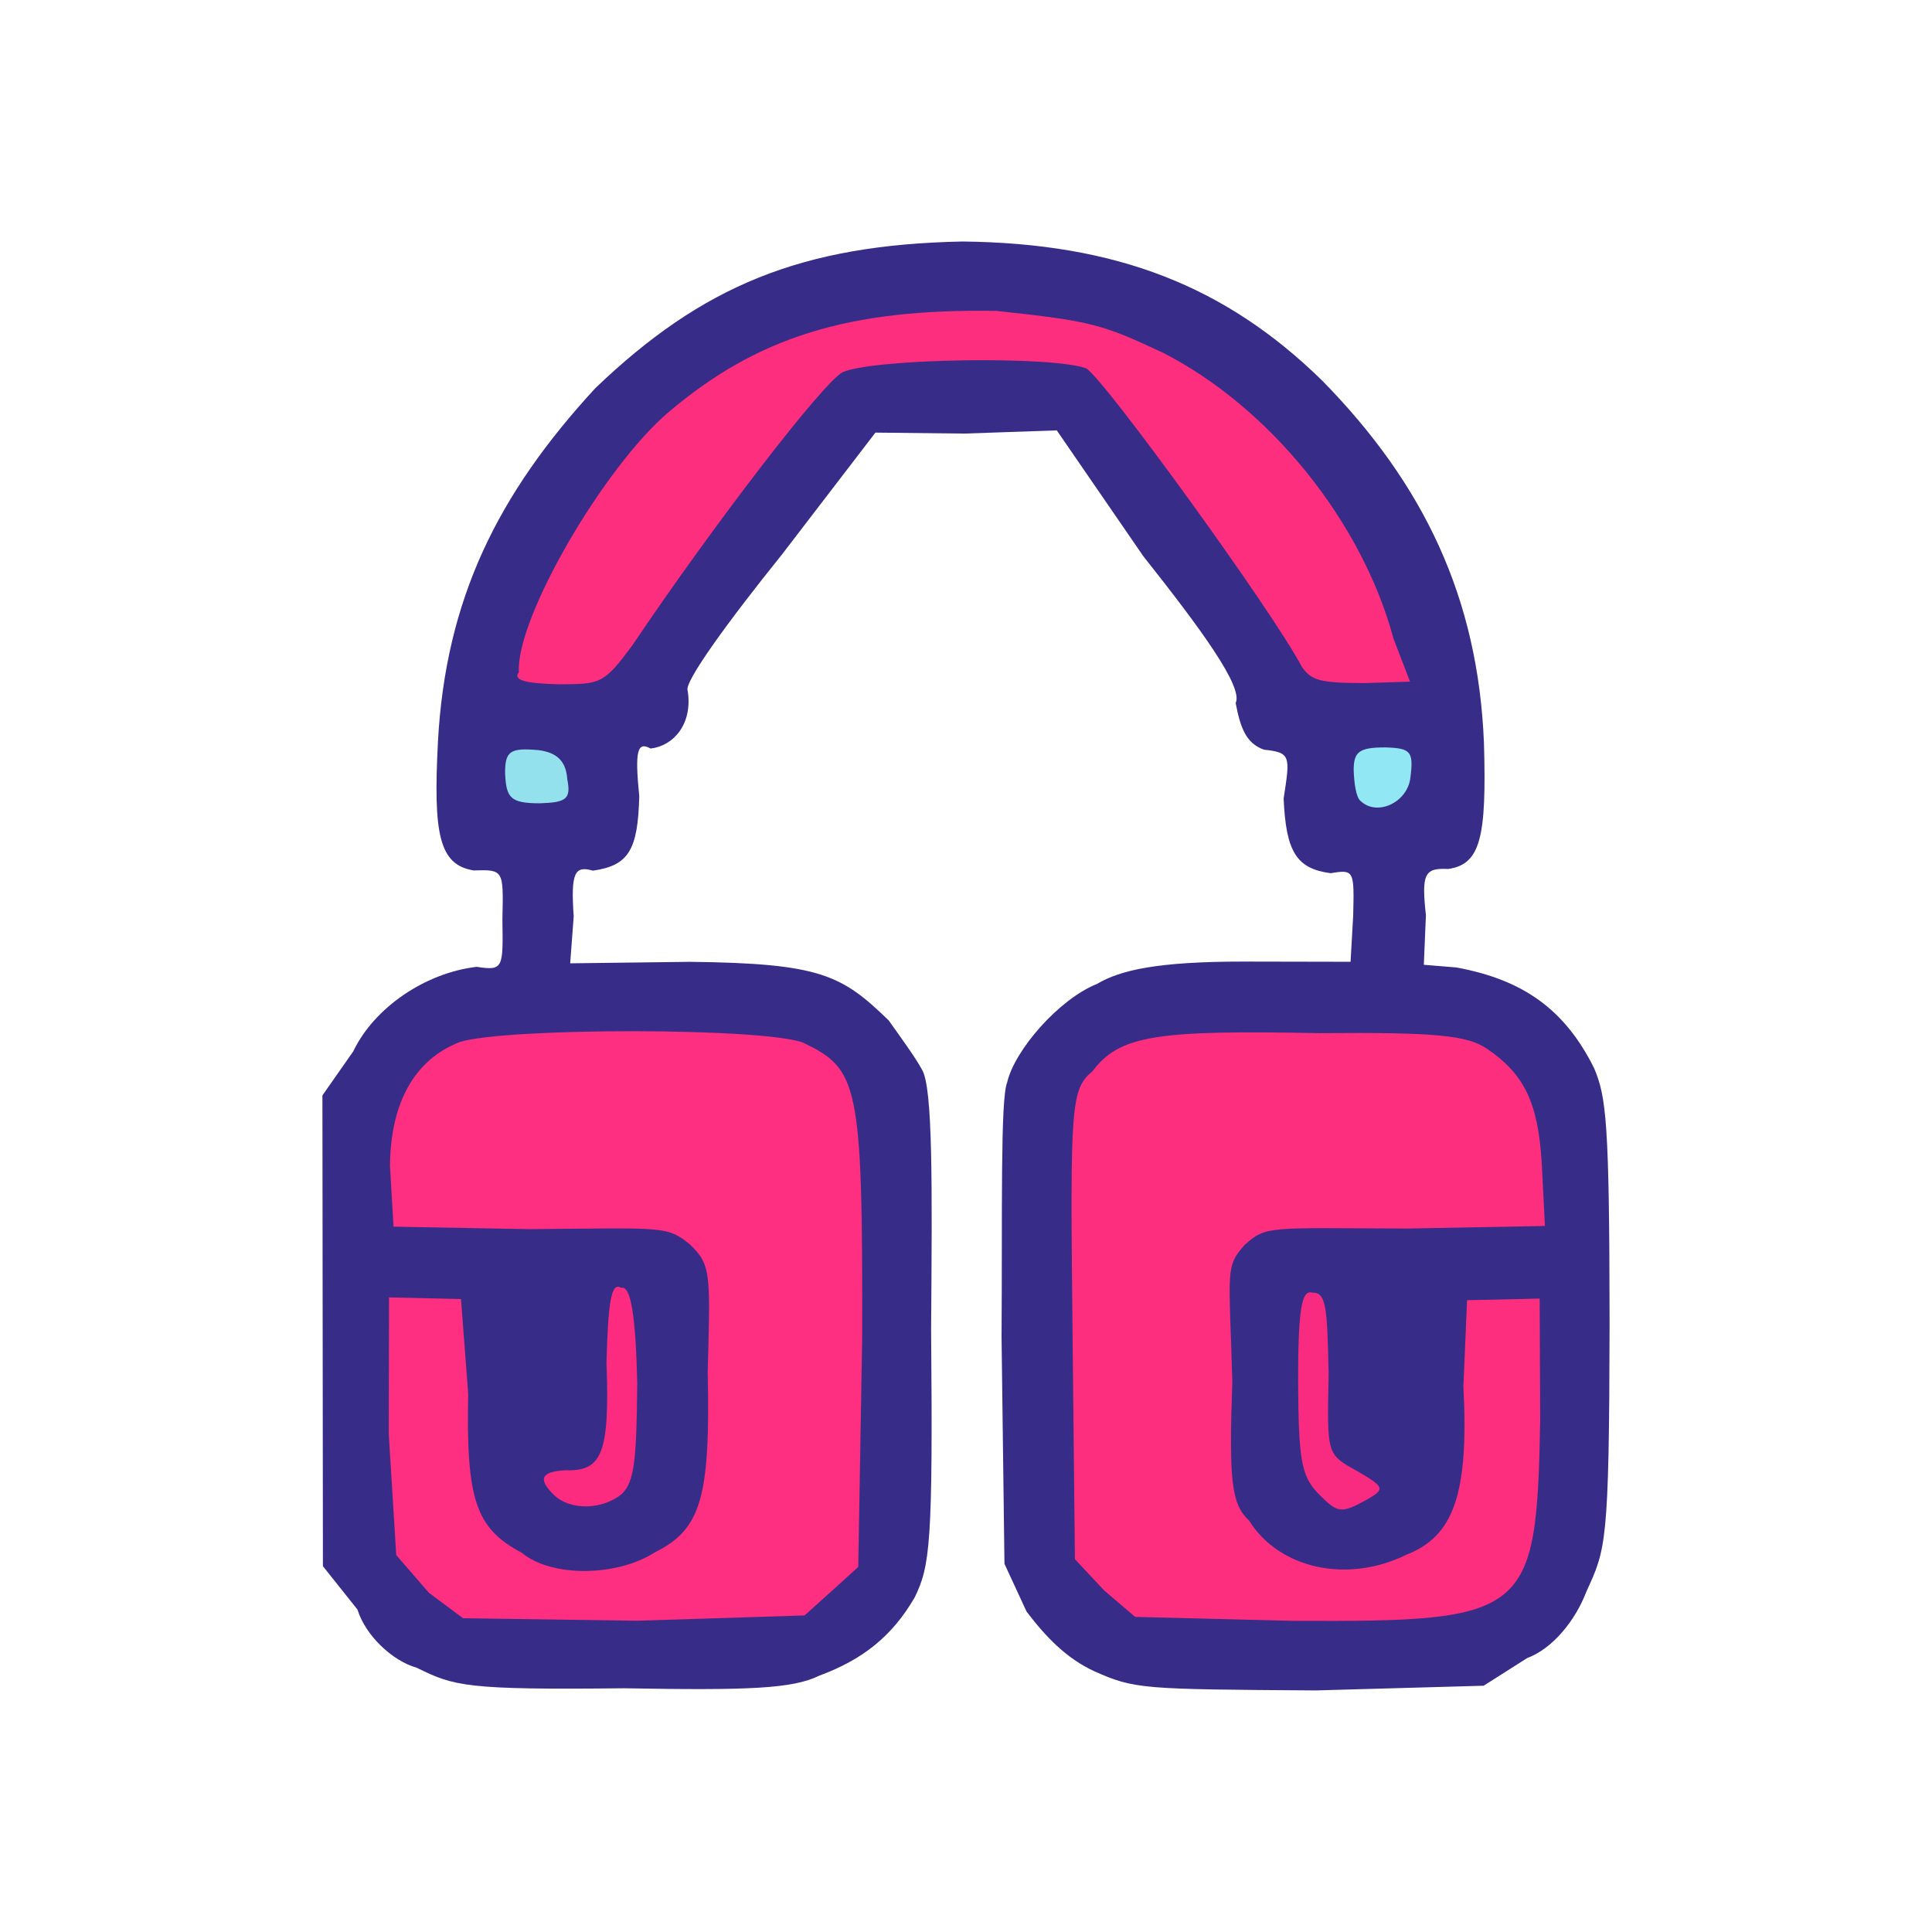 <?xml version="1.0" ?>
<svg xmlns="http://www.w3.org/2000/svg" version="1.1" width="224" height="224">
  <defs/>
  <g>
    <path d="M 48.32 193.362 C 45.506 192.578 42.382 189.639 41.447 186.619 L 37.439 181.586 L 37.381 127.005 L 40.957 121.895 C 43.414 116.76 49.395 112.773 55.275 112.096 C 58.405 112.583 58.322 112.186 58.25 106.543 C 58.377 100.882 58.412 100.808 54.921 100.921 C 50.879 100.269 50.227 96.655 50.775 86.01 C 51.669 69.432 57.735 57.264 69 45.027 C 81.406 33.132 92.905 28.381 111.578 28.0 C 129.53 28.188 142.165 33.236 153.294 44.124 C 165.099 56.15 171.38 69.33 172.053 86.159 C 172.371 97.084 171.661 100.214 167.905 100.751 C 165.147 100.611 164.8 101.324 165.324 106.108 L 165.082 111.859 L 168.842 112.167 C 176.585 113.589 181.415 117.017 184.816 123.827 C 186.239 127.198 186.597 130.026 186.619 153.434 C 186.573 179.28 186.184 179.569 183.905 184.591 C 182.658 187.855 180.048 191.128 177.059 192.243 L 172.017 195.447 L 152.546 195.992 C 132.388 195.857 131.56 195.846 126.891 193.777 C 123.606 192.262 121.23 189.753 119.02 186.848 L 116.459 181.308 L 116.122 155.02 C 116.224 140.52 115.974 127.455 116.769 125.507 C 117.622 121.776 122.733 115.87 127.194 114.074 C 129.899 112.478 134.171 111.481 144.213 111.487 L 156.587 111.511 L 156.889 106.191 C 157.022 100.947 157.005 100.784 154.282 101.241 C 150.328 100.719 149.099 98.778 148.827 92.59 C 149.574 87.694 149.702 87.246 146.553 86.922 C 144.475 86.185 143.814 84.399 143.264 81.505 C 144.184 79.633 139.095 72.74 132.555 64.483 L 122.525 49.899 L 111.803 50.27 L 101.497 50.158 L 90.686 64.258 C 84.442 72.015 79.236 79.162 79.732 80.086 C 80.34 83.961 78.066 86.494 75.431 86.786 C 73.901 85.941 73.584 87.008 74.117 92.308 C 73.962 98.567 72.881 100.35 68.751 100.946 C 66.637 100.346 66.163 101.142 66.516 106.243 L 66.109 111.689 L 79.997 111.516 C 95.198 111.68 97.632 113.074 103.035 118.305 C 104.324 120.13 106.139 122.6 106.872 123.969 C 108.179 125.985 108.077 137.536 107.954 154.11 C 108.174 178.91 107.84 181.552 106.047 185.214 C 103.439 189.714 100.006 192.425 95.007 194.272 C 91.927 195.792 86.903 196.0 72.367 195.742 C 54.015 195.944 52.645 195.503 48.32 193.362" stroke-width="1.0" fill="rgb(52, 42, 134)" opacity="0.982"/>
    <path d="M 60.155 77.936 C 59.824 71.586 70.057 54.133 77.478 47.819 C 87.813 39.038 98.446 35.758 115.564 36.05 C 126.74 37.242 127.83 37.63 134.842 40.901 C 147.142 47.185 157.878 60.36 161.558 74.028 L 163.481 79.032 L 158.22 79.198 C 153.153 79.179 152.057 78.941 150.943 77.316 C 147.526 70.816 128.012 43.908 125.948 42.718 C 122.221 41.25 101.4 41.536 97.696 43.15 C 95.414 44.358 82.744 60.818 73.364 74.748 C 69.991 79.35 69.601 79.313 64.8 79.338 C 61 79.243 59.424 78.884 60.155 77.936" stroke-width="1.0" fill="rgb(254, 46, 126)" opacity="0.999"/>
    <path d="M 128.02 184.399 L 124.628 180.773 L 124.346 153.667 C 124.069 128.044 124.161 126.302 126.67 124.198 C 129.826 119.996 134.181 119.425 152.964 119.787 C 166.676 119.666 170.155 120.059 172.423 121.61 C 176.647 124.491 178.326 127.714 178.753 134.851 L 179.122 142.141 L 163.193 142.438 C 147.04 142.382 146.836 142.085 144.319 144.324 C 142.033 146.902 142.51 147.129 142.877 160.194 C 142.466 171.7 142.781 174.419 144.82 176.297 C 148.286 181.876 156.198 183.643 163.068 180.255 C 168.462 178.141 170.329 173.396 169.671 160.747 L 170.094 150.749 L 178.511 150.563 L 178.574 164.711 C 178.136 187.362 177.284 188.046 149.951 187.924 L 131.616 187.467 L 128.02 184.399" stroke-width="1.0" fill="rgb(254, 46, 127)" opacity="0.999"/>
    <path d="M 152.74 173.062 C 150.875 171.067 150.559 169.136 150.506 160.39 C 150.495 151.719 150.924 149.526 152.133 149.869 C 153.792 149.823 153.88 151.601 154.044 159.305 C 153.858 168.661 153.79 168.575 157.318 170.541 C 160.576 172.412 160.542 172.663 158.619 173.792 C 155.432 175.55 155.133 175.499 152.74 173.062" stroke-width="1.0" fill="rgb(251, 43, 129)" opacity="0.985"/>
    <path d="M 49.731 184.673 L 45.941 180.297 L 45.074 166.287 L 45.102 150.423 L 53.449 150.614 L 54.284 161.602 C 54.028 174.02 55.205 177.205 60.481 180.024 C 63.986 182.937 71.597 182.773 75.91 179.99 C 81.29 177.312 82.367 173.666 82.053 159.106 C 82.361 147.466 82.443 146.67 79.986 144.275 C 77.305 142.137 77.193 142.372 61.47 142.511 L 45.626 142.223 L 45.216 135.2 C 45.268 127.829 48.089 122.805 53.343 120.803 C 58.692 119.138 88.531 119.126 93.125 120.891 C 99.497 123.976 100.035 125.471 99.963 155.175 L 99.508 181.674 L 96.593 184.318 L 93.281 187.298 L 73.803 187.912 L 53.689 187.623 L 49.731 184.673" stroke-width="1.0" fill="rgb(254, 46, 128)" opacity="0.999"/>
    <path d="M 64.241 173.344 C 62.321 171.469 62.739 170.622 65.539 170.467 C 69.706 170.584 70.723 168.753 70.317 158.003 C 70.507 151.015 70.853 148.568 72.023 149.317 C 73.187 148.953 73.709 152.949 73.884 160.364 C 73.798 169.258 73.574 171.734 72.112 173.201 C 69.915 175.02 66.188 175.195 64.241 173.344" stroke-width="1.0" fill="rgb(253, 44, 127)" opacity="0.993"/>
    <path d="M 157.733 92.853 C 157.229 92.446 156.995 90.81 156.949 89.288 C 156.951 87.198 157.532 86.651 160.616 86.656 C 163.596 86.739 163.911 87.14 163.521 90.179 C 163.19 93.034 159.657 94.705 157.733 92.853" stroke-width="1.0" fill="rgb(147, 235, 245)" opacity="0.976"/>
    <path d="M 58.564 89.69 C 58.541 87.088 59.133 86.673 62.445 86.974 C 64.58 87.249 65.624 88.25 65.771 90.335 C 66.224 92.636 65.673 93.046 62.568 93.136 C 59.205 93.129 58.69 92.533 58.564 89.69" stroke-width="1.0" fill="rgb(149, 231, 241)" opacity="0.967"/>
  </g>
</svg>
